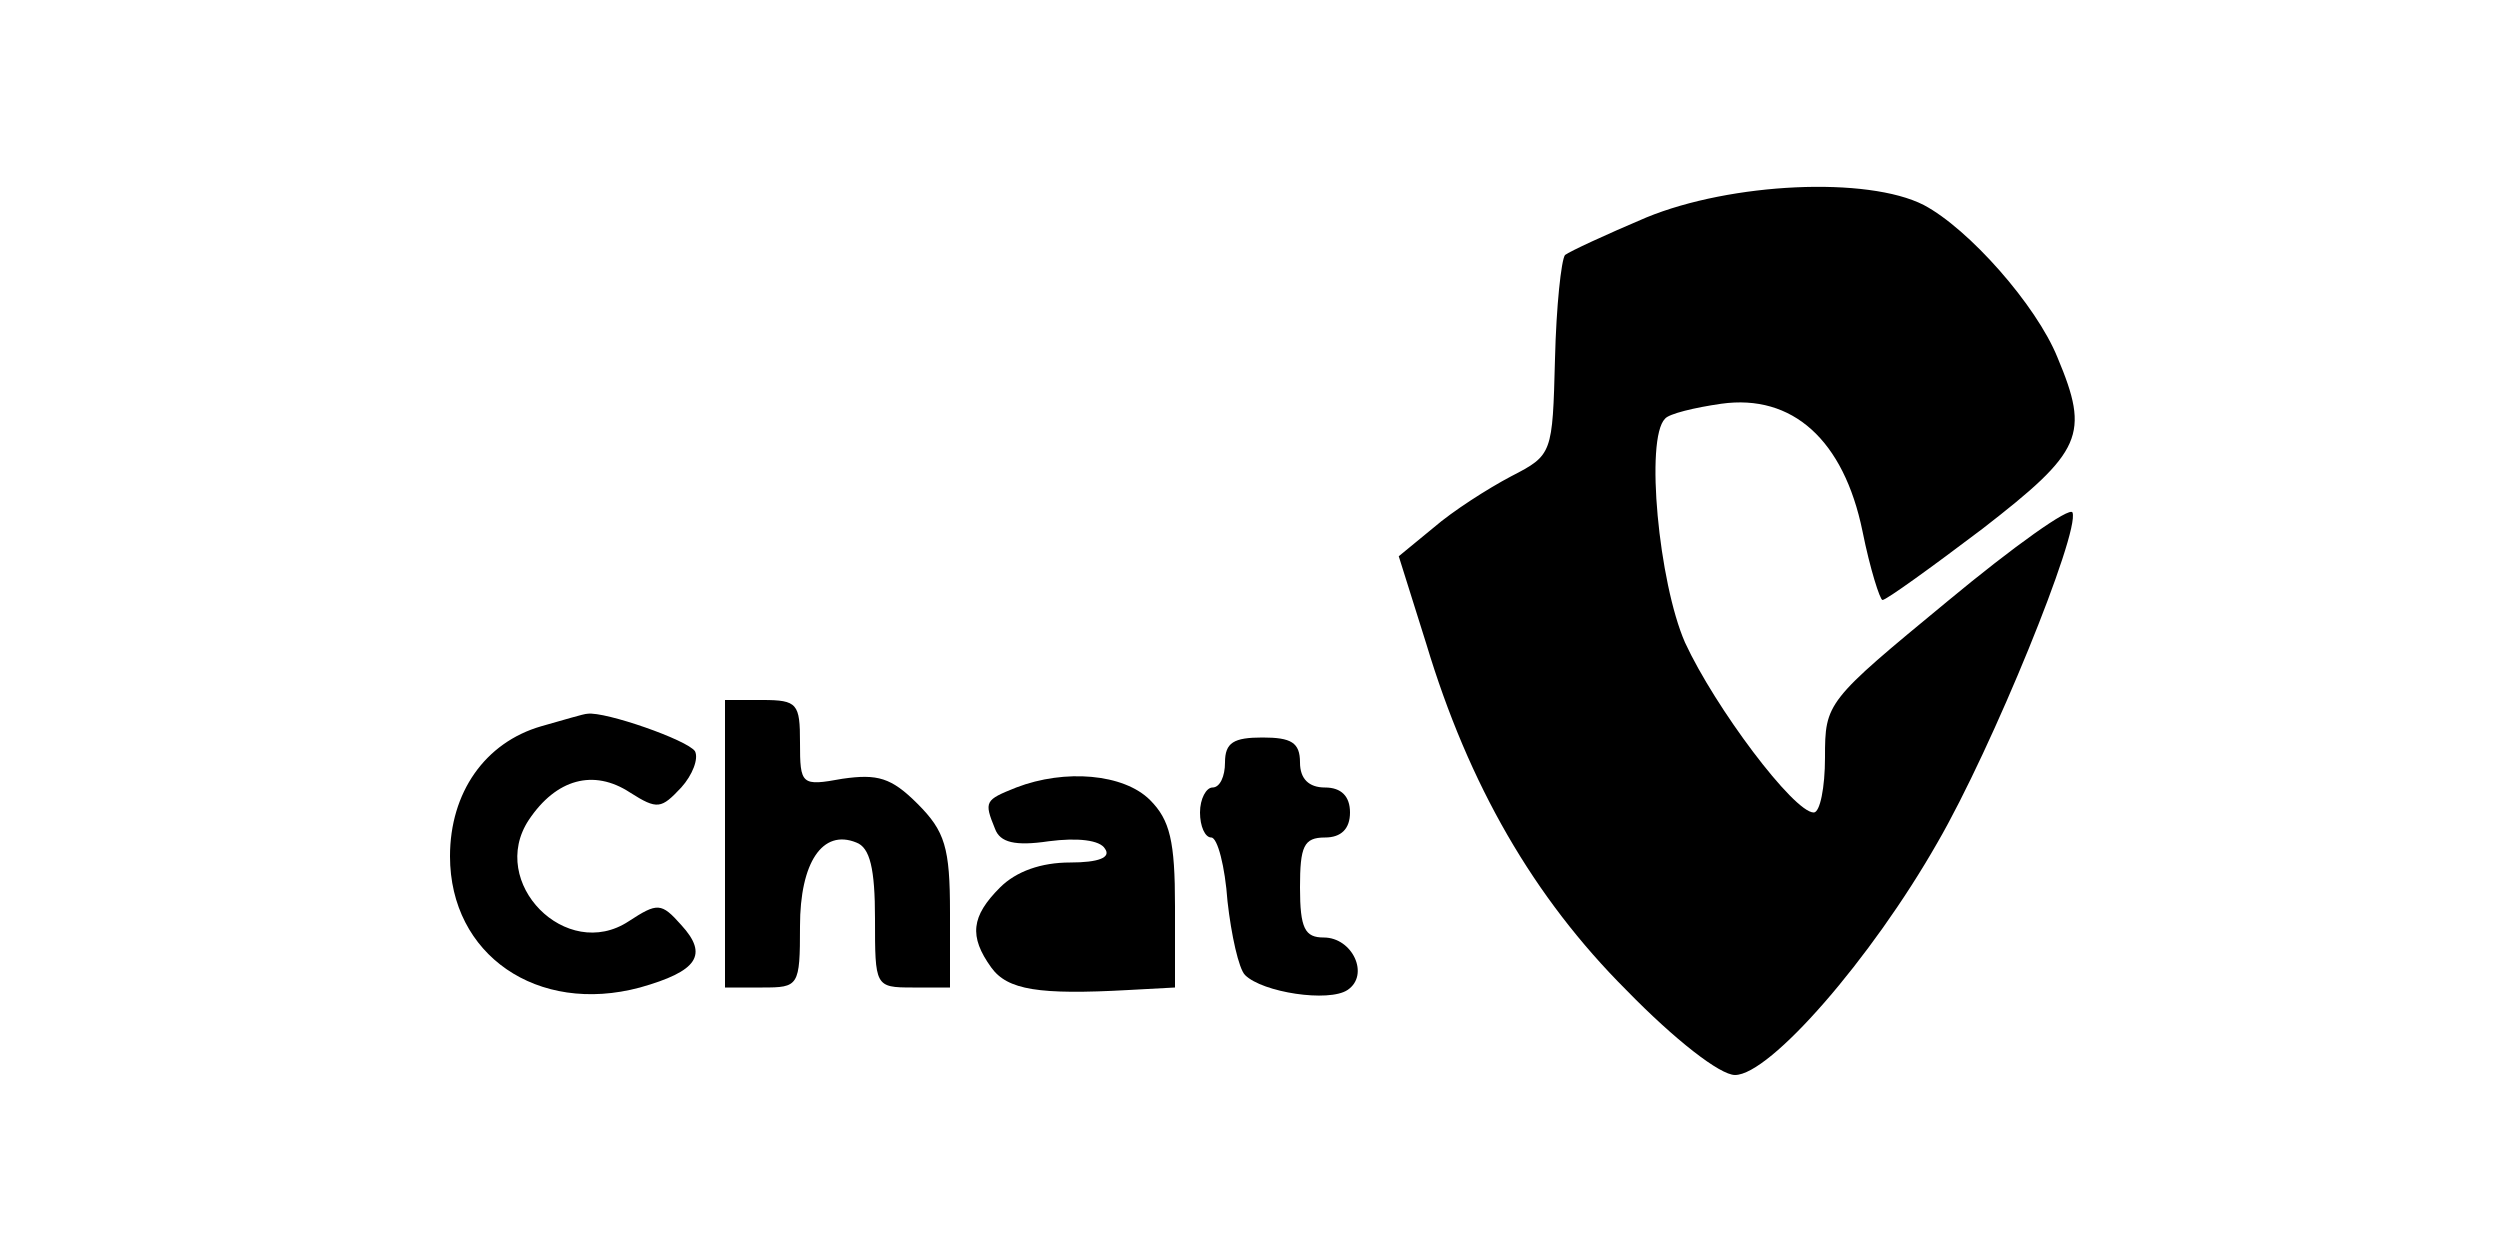 <?xml version="1.0" standalone="no"?>
<!DOCTYPE svg PUBLIC "-//W3C//DTD SVG 20010904//EN"
 "http://www.w3.org/TR/2001/REC-SVG-20010904/DTD/svg10.dtd">
<svg version="1.0" xmlns="http://www.w3.org/2000/svg"
 width="200pt" height="100pt" viewBox="0 0 200 100"
 preserveAspectRatio="xMidYMid meet">
<g transform="translate(0,100) scale(0.1,-0.1)"
fill="#000000" stroke="none">
<path d="M1317 826 c-33 -14 -61 -27 -65 -30 -3 -4 -7 -41 -8 -83 -2 -76 -2
-77 -35 -94 -19 -10 -47 -28 -62 -41 l-28 -23 22 -70 c34 -113 86 -203 160
-277 39 -40 75 -68 87 -68 28 0 109 93 162 186 44 76 114 248 108 264 -2 5
-47 -27 -100 -71 -97 -80 -98 -81 -98 -125 0 -24 -4 -44 -9 -44 -16 0 -79 84
-103 136 -21 48 -32 163 -16 179 3 4 24 9 45 12 57 8 98 -29 113 -102 6 -30
14 -55 16 -55 3 0 39 26 80 57 80 62 86 75 60 137 -17 42 -71 103 -107 122
-45 23 -154 18 -222 -10z"/>
<path d="M580 325 l0 -115 30 0 c29 0 30 1 30 49 0 51 18 78 45 67 11 -4 15
-21 15 -61 0 -54 0 -55 30 -55 l30 0 0 60 c0 52 -4 65 -26 87 -21 21 -32 24
-60 20 -33 -6 -34 -5 -34 29 0 31 -2 34 -30 34 l-30 0 0 -115z"/>
<path d="M433 419 c-45 -13 -73 -53 -73 -104 0 -79 70 -127 152 -105 46 13 55
26 33 50 -16 18 -19 18 -42 3 -50 -33 -113 31 -80 81 22 33 52 41 81 22 22
-14 25 -13 41 4 9 10 14 23 11 29 -6 9 -72 32 -86 30 -3 0 -19 -5 -37 -10z"/>
<path d="M980 390 c0 -11 -4 -20 -10 -20 -5 0 -10 -9 -10 -20 0 -11 4 -20 9
-20 5 0 11 -23 13 -51 3 -27 9 -54 14 -59 14 -14 67 -22 82 -12 18 12 4 42
-19 42 -15 0 -19 7 -19 40 0 33 3 40 20 40 13 0 20 7 20 20 0 13 -7 20 -20 20
-13 0 -20 7 -20 20 0 16 -7 20 -30 20 -23 0 -30 -4 -30 -20z"/>
<path d="M813 370 c-25 -10 -26 -11 -17 -33 4 -11 16 -14 43 -10 23 3 41 1 45
-6 5 -7 -5 -11 -28 -11 -23 0 -43 -7 -56 -20 -23 -23 -25 -39 -7 -64 13 -18
38 -22 110 -18 l37 2 0 65 c0 52 -4 69 -20 85 -21 21 -68 25 -107 10z"/>
</g>
</svg>

